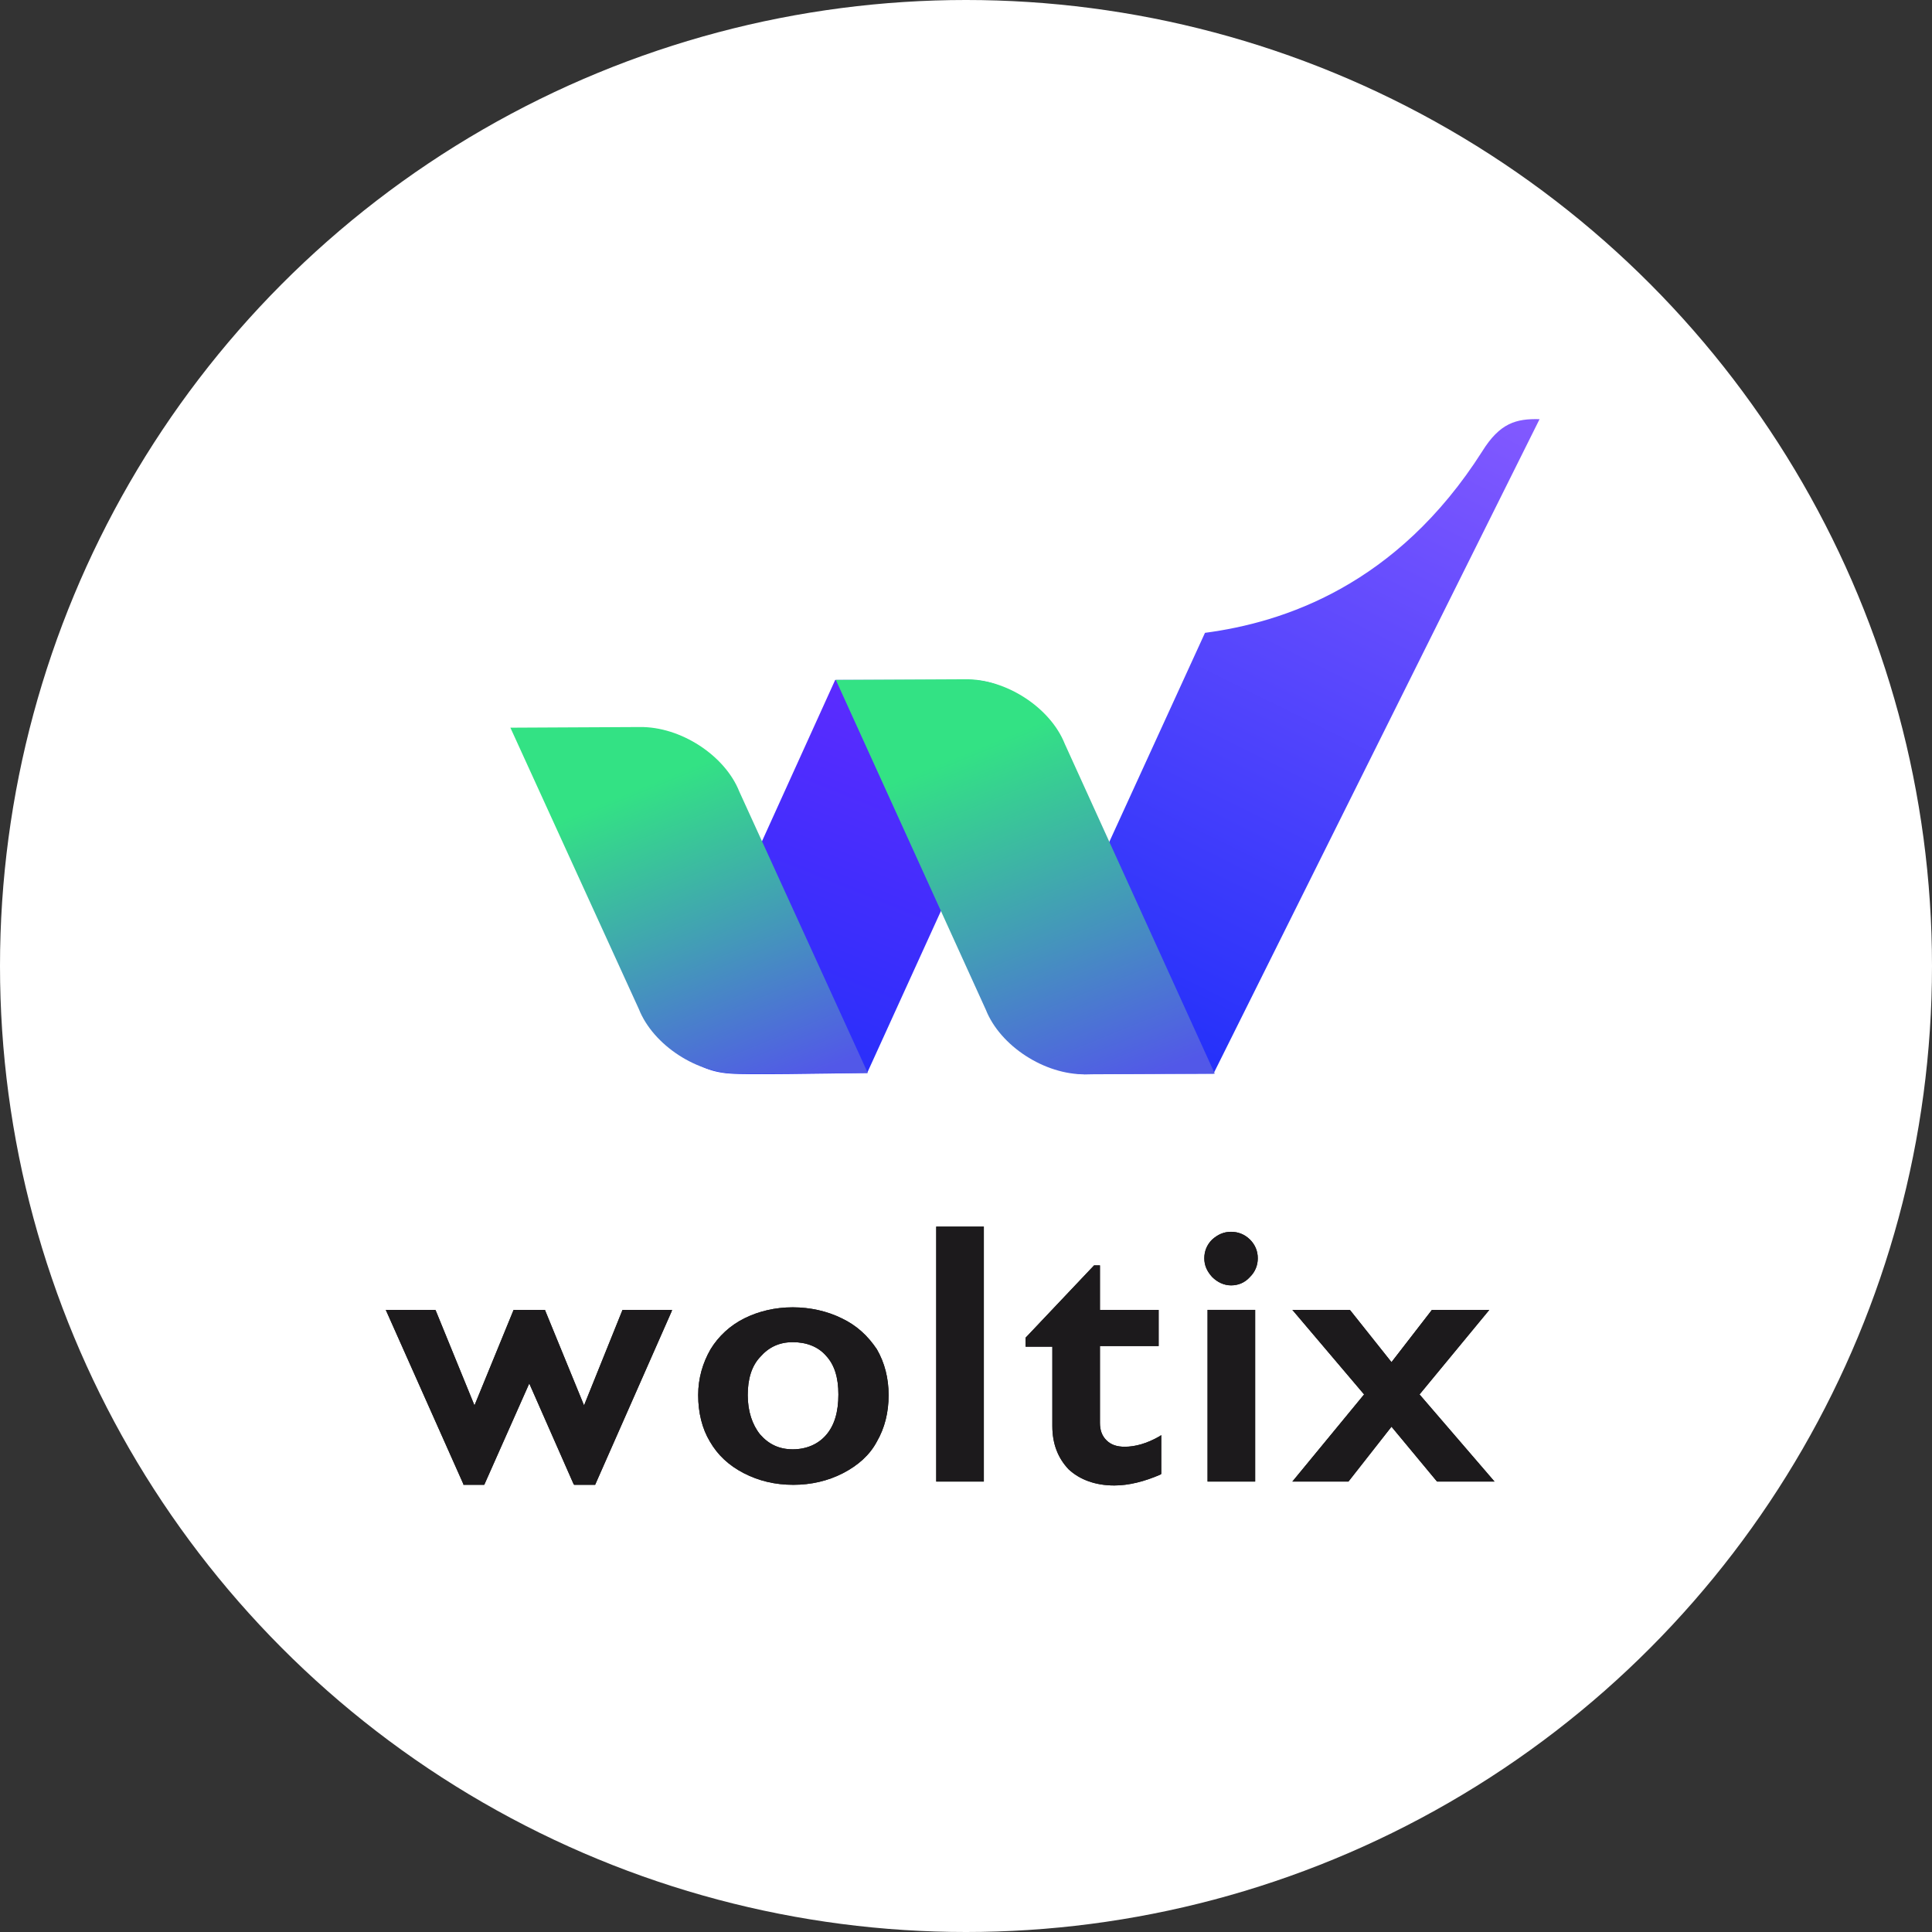 <svg width="167" height="167" viewBox="0 0 167 167" fill="none" xmlns="http://www.w3.org/2000/svg">
<rect x="0" y="0" width="167" height="167" fill="#333333" stroke="none"/>
<circle cx="83.5" cy="83.5" r="83.5" fill="white"/>
<g clip-path="url(#clip0_12_371)">
<path d="M50.484 121.481L47.102 113.224H44.396L41.013 121.481L37.687 113.335L37.631 113.224H33.346L40.055 128.288V128.344H41.859L45.749 119.584L49.582 128.288L49.639 128.344H51.443L58.039 113.391L58.095 113.224H53.81L50.484 121.481Z" fill="#1C1A1C"/>
<path d="M72.752 113.951C71.512 113.338 70.046 113.003 68.524 113.003C67.001 113.003 65.592 113.338 64.352 113.951C63.112 114.565 62.097 115.514 61.42 116.629C60.744 117.801 60.349 119.14 60.349 120.591C60.349 122.097 60.688 123.492 61.364 124.608C62.041 125.779 62.999 126.672 64.296 127.342C65.592 128.011 67.001 128.346 68.58 128.346C70.102 128.346 71.568 128.011 72.865 127.342C74.161 126.672 75.176 125.779 75.796 124.608C76.473 123.436 76.811 122.097 76.811 120.591C76.811 119.14 76.473 117.801 75.796 116.629C75.007 115.458 74.049 114.565 72.752 113.951ZM68.524 116.016C69.708 116.016 70.722 116.406 71.399 117.187C72.132 117.968 72.47 119.084 72.47 120.535C72.47 122.041 72.132 123.213 71.399 124.05C70.722 124.831 69.708 125.277 68.524 125.277C67.34 125.277 66.438 124.831 65.705 123.994C65.028 123.157 64.634 121.986 64.634 120.591C64.634 119.196 64.972 118.08 65.705 117.299C66.438 116.462 67.34 116.016 68.524 116.016Z" fill="#1C1A1C"/>
<path d="M85.042 106.027H80.926V128.065H85.042V106.027Z" fill="#1C1A1C"/>
<path d="M97.221 125.055C96.544 125.055 96.037 124.888 95.642 124.497C95.247 124.107 95.078 123.605 95.078 122.991V116.351H100.152V113.227H95.078V109.377H94.571L88.708 115.57L88.651 115.626V116.407H90.963V123.27C90.963 124.832 91.47 126.06 92.372 127.008C93.331 127.901 94.684 128.403 96.319 128.403C97.559 128.403 98.912 128.068 100.321 127.454L100.378 127.399V124.051L100.208 124.163C99.137 124.776 98.123 125.055 97.221 125.055Z" fill="#1C1A1C"/>
<path d="M106.41 106.476C105.79 106.476 105.282 106.699 104.775 107.145C104.324 107.591 104.099 108.149 104.099 108.763C104.099 109.377 104.324 109.879 104.775 110.381C105.226 110.827 105.79 111.106 106.41 111.106C107.03 111.106 107.594 110.883 108.045 110.381C108.496 109.935 108.721 109.377 108.721 108.763C108.721 108.149 108.496 107.591 108.045 107.145C107.594 106.699 107.03 106.476 106.41 106.476Z" fill="#1C1A1C"/>
<path d="M108.495 113.224H104.38V128.065H108.495V113.224Z" fill="#1C1A1C"/>
<path d="M122.703 120.533L128.735 113.224H123.774L120.279 117.743L116.727 113.279L116.671 113.224H111.71L117.911 120.533L111.71 128.065H116.558L120.279 123.322L124.169 128.009L124.225 128.065H129.186L122.703 120.533Z" fill="#1C1A1C"/>
<path d="M50.484 121.481L47.102 113.224H44.396L41.013 121.481L37.687 113.335L37.631 113.224H33.346L40.055 128.288V128.344H41.859L45.749 119.584L49.582 128.288L49.639 128.344H51.443L58.039 113.391L58.095 113.224H53.81L50.484 121.481Z" fill="#1C1A1C"/>
<path d="M72.752 113.951C71.512 113.338 70.046 113.003 68.524 113.003C67.001 113.003 65.592 113.338 64.352 113.951C63.112 114.565 62.097 115.514 61.42 116.629C60.744 117.801 60.349 119.14 60.349 120.591C60.349 122.097 60.688 123.492 61.364 124.608C62.041 125.779 62.999 126.672 64.296 127.342C65.592 128.011 67.001 128.346 68.58 128.346C70.102 128.346 71.568 128.011 72.865 127.342C74.161 126.672 75.176 125.779 75.796 124.608C76.473 123.436 76.811 122.097 76.811 120.591C76.811 119.14 76.473 117.801 75.796 116.629C75.007 115.458 74.049 114.565 72.752 113.951ZM68.524 116.016C69.708 116.016 70.722 116.406 71.399 117.187C72.132 117.968 72.47 119.084 72.47 120.535C72.47 122.041 72.132 123.213 71.399 124.05C70.722 124.831 69.708 125.277 68.524 125.277C67.34 125.277 66.438 124.831 65.705 123.994C65.028 123.157 64.634 121.986 64.634 120.591C64.634 119.196 64.972 118.08 65.705 117.299C66.438 116.462 67.34 116.016 68.524 116.016Z" fill="#1C1A1C"/>
<path d="M85.042 106.027H80.926V128.065H85.042V106.027Z" fill="#1C1A1C"/>
<path d="M97.221 125.055C96.544 125.055 96.037 124.888 95.642 124.497C95.247 124.107 95.078 123.605 95.078 122.991V116.351H100.152V113.227H95.078V109.377H94.571L88.708 115.57L88.651 115.626V116.407H90.963V123.27C90.963 124.832 91.47 126.06 92.372 127.008C93.331 127.901 94.684 128.403 96.319 128.403C97.559 128.403 98.912 128.068 100.321 127.454L100.378 127.399V124.051L100.208 124.163C99.137 124.776 98.123 125.055 97.221 125.055Z" fill="#1C1A1C"/>
<path d="M106.41 106.476C105.79 106.476 105.282 106.699 104.775 107.145C104.324 107.591 104.099 108.149 104.099 108.763C104.099 109.377 104.324 109.879 104.775 110.381C105.226 110.827 105.79 111.106 106.41 111.106C107.03 111.106 107.594 110.883 108.045 110.381C108.496 109.935 108.721 109.377 108.721 108.763C108.721 108.149 108.496 107.591 108.045 107.145C107.594 106.699 107.03 106.476 106.41 106.476Z" fill="#1C1A1C"/>
<path d="M108.495 113.224H104.38V128.065H108.495V113.224Z" fill="#1C1A1C"/>
<path d="M122.703 120.533L128.735 113.224H123.774L120.279 117.743L116.727 113.279L116.671 113.224H111.71L117.911 120.533L111.71 128.065H116.558L120.279 123.322L124.169 128.009L124.225 128.065H129.186L122.703 120.533Z" fill="#1C1A1C"/>
<path d="M83.976 58.769C83.864 58.769 72.081 58.769 72.194 58.769L59.284 87.223C57.762 90.125 59.453 92.579 63.174 92.803C64.64 92.914 71.01 92.803 74.956 92.747L87.866 64.404C89.558 61.391 87.754 58.936 83.976 58.769Z" fill="url(#paint0_linear_12_371)"/>
<path d="M128.117 39.023C120.732 50.628 110.923 53.808 104.158 54.701L89.218 87.34C87.583 90.353 89.895 92.585 93.728 92.864C95.307 92.808 104.891 92.808 104.891 92.808L133.078 36.233C131.049 36.178 129.639 36.568 128.117 39.023Z" fill="url(#paint1_linear_12_371)"/>
<path d="M63.905 68.423C62.665 65.299 58.831 62.788 55.28 62.844C55.111 62.844 44.005 62.9 44.117 62.9L55.223 87.225C56.464 90.35 60.297 92.861 63.849 92.805C66.949 92.805 62.327 92.861 75.011 92.749L63.905 68.423Z" fill="url(#paint2_linear_12_371)"/>
<path d="M92.037 64.295C90.796 61.171 86.963 58.66 83.411 58.716C83.298 58.716 72.136 58.772 72.249 58.772L85.215 87.282C86.455 90.407 90.289 92.917 93.841 92.862C95.025 92.862 105.003 92.806 105.003 92.806L92.037 64.295Z" fill="url(#paint3_linear_12_371)"/>
</g>
<defs>
<linearGradient id="paint0_linear_12_371" x1="80.26" y1="59.788" x2="66.425" y2="93.839" gradientUnits="userSpaceOnUse">
<stop stop-color="#5F2BFF"/>
<stop offset="1" stop-color="#2330FA"/>
</linearGradient>
<linearGradient id="paint1_linear_12_371" x1="125.291" y1="32.904" x2="97.058" y2="89.782" gradientUnits="userSpaceOnUse">
<stop stop-color="#8259FF"/>
<stop offset="1" stop-color="#2330FA"/>
</linearGradient>
<linearGradient id="paint2_linear_12_371" x1="52.73" y1="61.444" x2="66.215" y2="94.536" gradientUnits="userSpaceOnUse">
<stop offset="0.2" stop-color="#33E284"/>
<stop offset="1" stop-color="#5258E8"/>
</linearGradient>
<linearGradient id="paint3_linear_12_371" x1="80.974" y1="57.502" x2="96.014" y2="94.41" gradientUnits="userSpaceOnUse">
<stop offset="0.2" stop-color="#33E284"/>
<stop offset="1" stop-color="#5258E8"/>
</linearGradient>
<clipPath id="clip0_12_371">
<rect width="99.732" height="92.814" fill="white" transform="translate(33.346 36.228)"/>
</clipPath>
</defs>
</svg>

